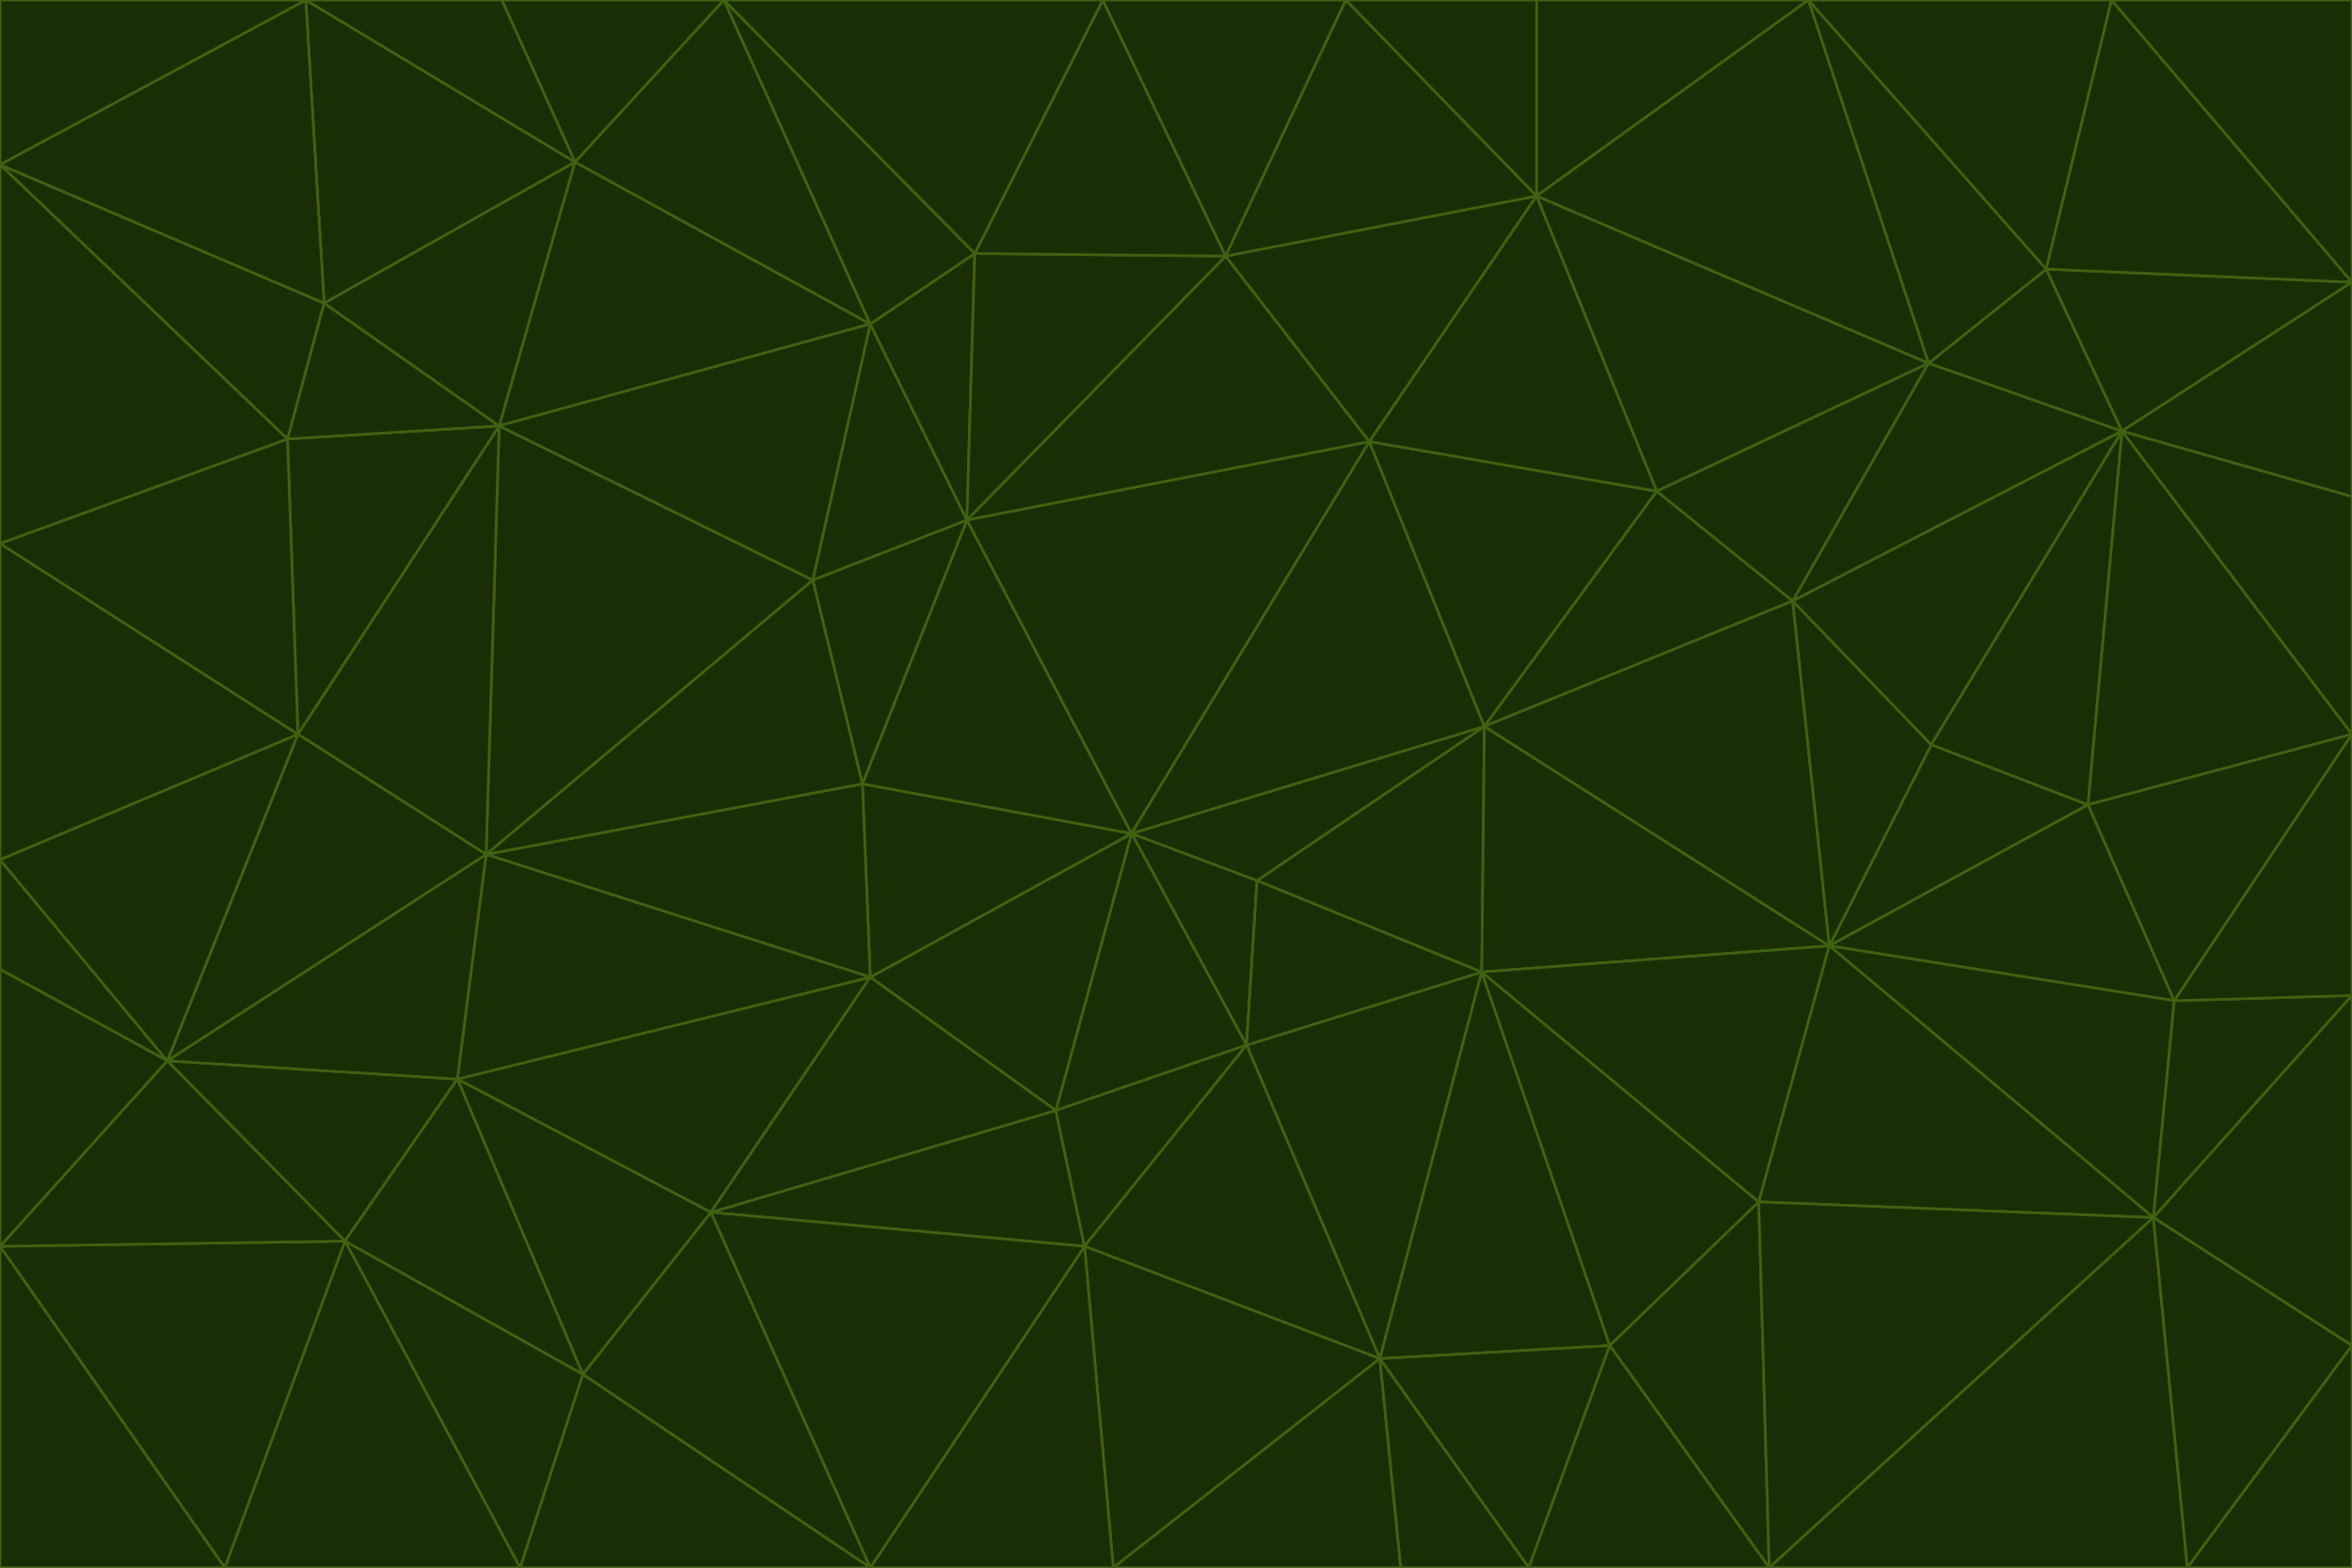 <svg id="visual" viewBox="0 0 900 600" width="900" height="600" xmlns="http://www.w3.org/2000/svg" xmlns:xlink="http://www.w3.org/1999/xlink" version="1.1"><g stroke-width="1" stroke-linejoin="bevel"><path d="M433 319L477 400L481 337Z" fill="#1a2e05" stroke="#3f6212"></path><path d="M433 319L404 425L477 400Z" fill="#1a2e05" stroke="#3f6212"></path><path d="M433 319L333 374L404 425Z" fill="#1a2e05" stroke="#3f6212"></path><path d="M272 464L415 477L404 425Z" fill="#1a2e05" stroke="#3f6212"></path><path d="M404 425L415 477L477 400Z" fill="#1a2e05" stroke="#3f6212"></path><path d="M528 520L567 372L477 400Z" fill="#1a2e05" stroke="#3f6212"></path><path d="M477 400L567 372L481 337Z" fill="#1a2e05" stroke="#3f6212"></path><path d="M433 319L330 300L333 374Z" fill="#1a2e05" stroke="#3f6212"></path><path d="M567 372L568 278L481 337Z" fill="#1a2e05" stroke="#3f6212"></path><path d="M481 337L568 278L433 319Z" fill="#1a2e05" stroke="#3f6212"></path><path d="M433 319L370 199L330 300Z" fill="#1a2e05" stroke="#3f6212"></path><path d="M415 477L528 520L477 400Z" fill="#1a2e05" stroke="#3f6212"></path><path d="M524 169L370 199L433 319Z" fill="#1a2e05" stroke="#3f6212"></path><path d="M370 199L311 222L330 300Z" fill="#1a2e05" stroke="#3f6212"></path><path d="M175 413L272 464L333 374Z" fill="#1a2e05" stroke="#3f6212"></path><path d="M186 327L333 374L330 300Z" fill="#1a2e05" stroke="#3f6212"></path><path d="M333 374L272 464L404 425Z" fill="#1a2e05" stroke="#3f6212"></path><path d="M415 477L426 600L528 520Z" fill="#1a2e05" stroke="#3f6212"></path><path d="M568 278L524 169L433 319Z" fill="#1a2e05" stroke="#3f6212"></path><path d="M528 520L616 515L567 372Z" fill="#1a2e05" stroke="#3f6212"></path><path d="M567 372L700 362L568 278Z" fill="#1a2e05" stroke="#3f6212"></path><path d="M333 600L426 600L415 477Z" fill="#1a2e05" stroke="#3f6212"></path><path d="M528 520L585 600L616 515Z" fill="#1a2e05" stroke="#3f6212"></path><path d="M616 515L673 460L567 372Z" fill="#1a2e05" stroke="#3f6212"></path><path d="M568 278L634 188L524 169Z" fill="#1a2e05" stroke="#3f6212"></path><path d="M426 600L536 600L528 520Z" fill="#1a2e05" stroke="#3f6212"></path><path d="M616 515L677 600L673 460Z" fill="#1a2e05" stroke="#3f6212"></path><path d="M673 460L700 362L567 372Z" fill="#1a2e05" stroke="#3f6212"></path><path d="M272 464L333 600L415 477Z" fill="#1a2e05" stroke="#3f6212"></path><path d="M311 222L186 327L330 300Z" fill="#1a2e05" stroke="#3f6212"></path><path d="M272 464L223 526L333 600Z" fill="#1a2e05" stroke="#3f6212"></path><path d="M686 230L634 188L568 278Z" fill="#1a2e05" stroke="#3f6212"></path><path d="M370 199L333 124L311 222Z" fill="#1a2e05" stroke="#3f6212"></path><path d="M311 222L191 163L186 327Z" fill="#1a2e05" stroke="#3f6212"></path><path d="M373 97L333 124L370 199Z" fill="#1a2e05" stroke="#3f6212"></path><path d="M469 98L370 199L524 169Z" fill="#1a2e05" stroke="#3f6212"></path><path d="M588 75L469 98L524 169Z" fill="#1a2e05" stroke="#3f6212"></path><path d="M175 413L223 526L272 464Z" fill="#1a2e05" stroke="#3f6212"></path><path d="M186 327L175 413L333 374Z" fill="#1a2e05" stroke="#3f6212"></path><path d="M536 600L585 600L528 520Z" fill="#1a2e05" stroke="#3f6212"></path><path d="M469 98L373 97L370 199Z" fill="#1a2e05" stroke="#3f6212"></path><path d="M700 362L686 230L568 278Z" fill="#1a2e05" stroke="#3f6212"></path><path d="M799 308L739 285L700 362Z" fill="#1a2e05" stroke="#3f6212"></path><path d="M700 362L739 285L686 230Z" fill="#1a2e05" stroke="#3f6212"></path><path d="M220 62L191 163L333 124Z" fill="#1a2e05" stroke="#3f6212"></path><path d="M333 124L191 163L311 222Z" fill="#1a2e05" stroke="#3f6212"></path><path d="M64 406L132 475L175 413Z" fill="#1a2e05" stroke="#3f6212"></path><path d="M634 188L588 75L524 169Z" fill="#1a2e05" stroke="#3f6212"></path><path d="M469 98L422 0L373 97Z" fill="#1a2e05" stroke="#3f6212"></path><path d="M738 139L588 75L634 188Z" fill="#1a2e05" stroke="#3f6212"></path><path d="M738 139L634 188L686 230Z" fill="#1a2e05" stroke="#3f6212"></path><path d="M64 406L175 413L186 327Z" fill="#1a2e05" stroke="#3f6212"></path><path d="M175 413L132 475L223 526Z" fill="#1a2e05" stroke="#3f6212"></path><path d="M223 526L199 600L333 600Z" fill="#1a2e05" stroke="#3f6212"></path><path d="M585 600L677 600L616 515Z" fill="#1a2e05" stroke="#3f6212"></path><path d="M832 383L799 308L700 362Z" fill="#1a2e05" stroke="#3f6212"></path><path d="M132 475L199 600L223 526Z" fill="#1a2e05" stroke="#3f6212"></path><path d="M191 163L114 281L186 327Z" fill="#1a2e05" stroke="#3f6212"></path><path d="M832 383L700 362L824 466Z" fill="#1a2e05" stroke="#3f6212"></path><path d="M812 165L738 139L686 230Z" fill="#1a2e05" stroke="#3f6212"></path><path d="M515 0L422 0L469 98Z" fill="#1a2e05" stroke="#3f6212"></path><path d="M277 0L220 62L333 124Z" fill="#1a2e05" stroke="#3f6212"></path><path d="M812 165L686 230L739 285Z" fill="#1a2e05" stroke="#3f6212"></path><path d="M588 75L515 0L469 98Z" fill="#1a2e05" stroke="#3f6212"></path><path d="M588 0L515 0L588 75Z" fill="#1a2e05" stroke="#3f6212"></path><path d="M277 0L333 124L373 97Z" fill="#1a2e05" stroke="#3f6212"></path><path d="M191 163L110 168L114 281Z" fill="#1a2e05" stroke="#3f6212"></path><path d="M114 281L64 406L186 327Z" fill="#1a2e05" stroke="#3f6212"></path><path d="M132 475L86 600L199 600Z" fill="#1a2e05" stroke="#3f6212"></path><path d="M124 116L110 168L191 163Z" fill="#1a2e05" stroke="#3f6212"></path><path d="M0 329L0 371L64 406Z" fill="#1a2e05" stroke="#3f6212"></path><path d="M824 466L700 362L673 460Z" fill="#1a2e05" stroke="#3f6212"></path><path d="M799 308L812 165L739 285Z" fill="#1a2e05" stroke="#3f6212"></path><path d="M692 0L588 0L588 75Z" fill="#1a2e05" stroke="#3f6212"></path><path d="M677 600L824 466L673 460Z" fill="#1a2e05" stroke="#3f6212"></path><path d="M422 0L277 0L373 97Z" fill="#1a2e05" stroke="#3f6212"></path><path d="M220 62L124 116L191 163Z" fill="#1a2e05" stroke="#3f6212"></path><path d="M117 0L124 116L220 62Z" fill="#1a2e05" stroke="#3f6212"></path><path d="M900 281L812 165L799 308Z" fill="#1a2e05" stroke="#3f6212"></path><path d="M738 139L692 0L588 75Z" fill="#1a2e05" stroke="#3f6212"></path><path d="M0 477L86 600L132 475Z" fill="#1a2e05" stroke="#3f6212"></path><path d="M812 165L783 103L738 139Z" fill="#1a2e05" stroke="#3f6212"></path><path d="M0 329L64 406L114 281Z" fill="#1a2e05" stroke="#3f6212"></path><path d="M64 406L0 477L132 475Z" fill="#1a2e05" stroke="#3f6212"></path><path d="M0 329L114 281L0 208Z" fill="#1a2e05" stroke="#3f6212"></path><path d="M783 103L692 0L738 139Z" fill="#1a2e05" stroke="#3f6212"></path><path d="M277 0L192 0L220 62Z" fill="#1a2e05" stroke="#3f6212"></path><path d="M0 208L114 281L110 168Z" fill="#1a2e05" stroke="#3f6212"></path><path d="M0 371L0 477L64 406Z" fill="#1a2e05" stroke="#3f6212"></path><path d="M824 466L900 381L832 383Z" fill="#1a2e05" stroke="#3f6212"></path><path d="M832 383L900 281L799 308Z" fill="#1a2e05" stroke="#3f6212"></path><path d="M677 600L837 600L824 466Z" fill="#1a2e05" stroke="#3f6212"></path><path d="M824 466L900 515L900 381Z" fill="#1a2e05" stroke="#3f6212"></path><path d="M900 381L900 281L832 383Z" fill="#1a2e05" stroke="#3f6212"></path><path d="M812 165L900 108L783 103Z" fill="#1a2e05" stroke="#3f6212"></path><path d="M0 63L110 168L124 116Z" fill="#1a2e05" stroke="#3f6212"></path><path d="M0 63L0 208L110 168Z" fill="#1a2e05" stroke="#3f6212"></path><path d="M837 600L900 515L824 466Z" fill="#1a2e05" stroke="#3f6212"></path><path d="M192 0L117 0L220 62Z" fill="#1a2e05" stroke="#3f6212"></path><path d="M900 281L900 190L812 165Z" fill="#1a2e05" stroke="#3f6212"></path><path d="M783 103L808 0L692 0Z" fill="#1a2e05" stroke="#3f6212"></path><path d="M0 477L0 600L86 600Z" fill="#1a2e05" stroke="#3f6212"></path><path d="M837 600L900 600L900 515Z" fill="#1a2e05" stroke="#3f6212"></path><path d="M900 108L808 0L783 103Z" fill="#1a2e05" stroke="#3f6212"></path><path d="M900 190L900 108L812 165Z" fill="#1a2e05" stroke="#3f6212"></path><path d="M117 0L0 63L124 116Z" fill="#1a2e05" stroke="#3f6212"></path><path d="M117 0L0 0L0 63Z" fill="#1a2e05" stroke="#3f6212"></path><path d="M900 108L900 0L808 0Z" fill="#1a2e05" stroke="#3f6212"></path></g></svg>